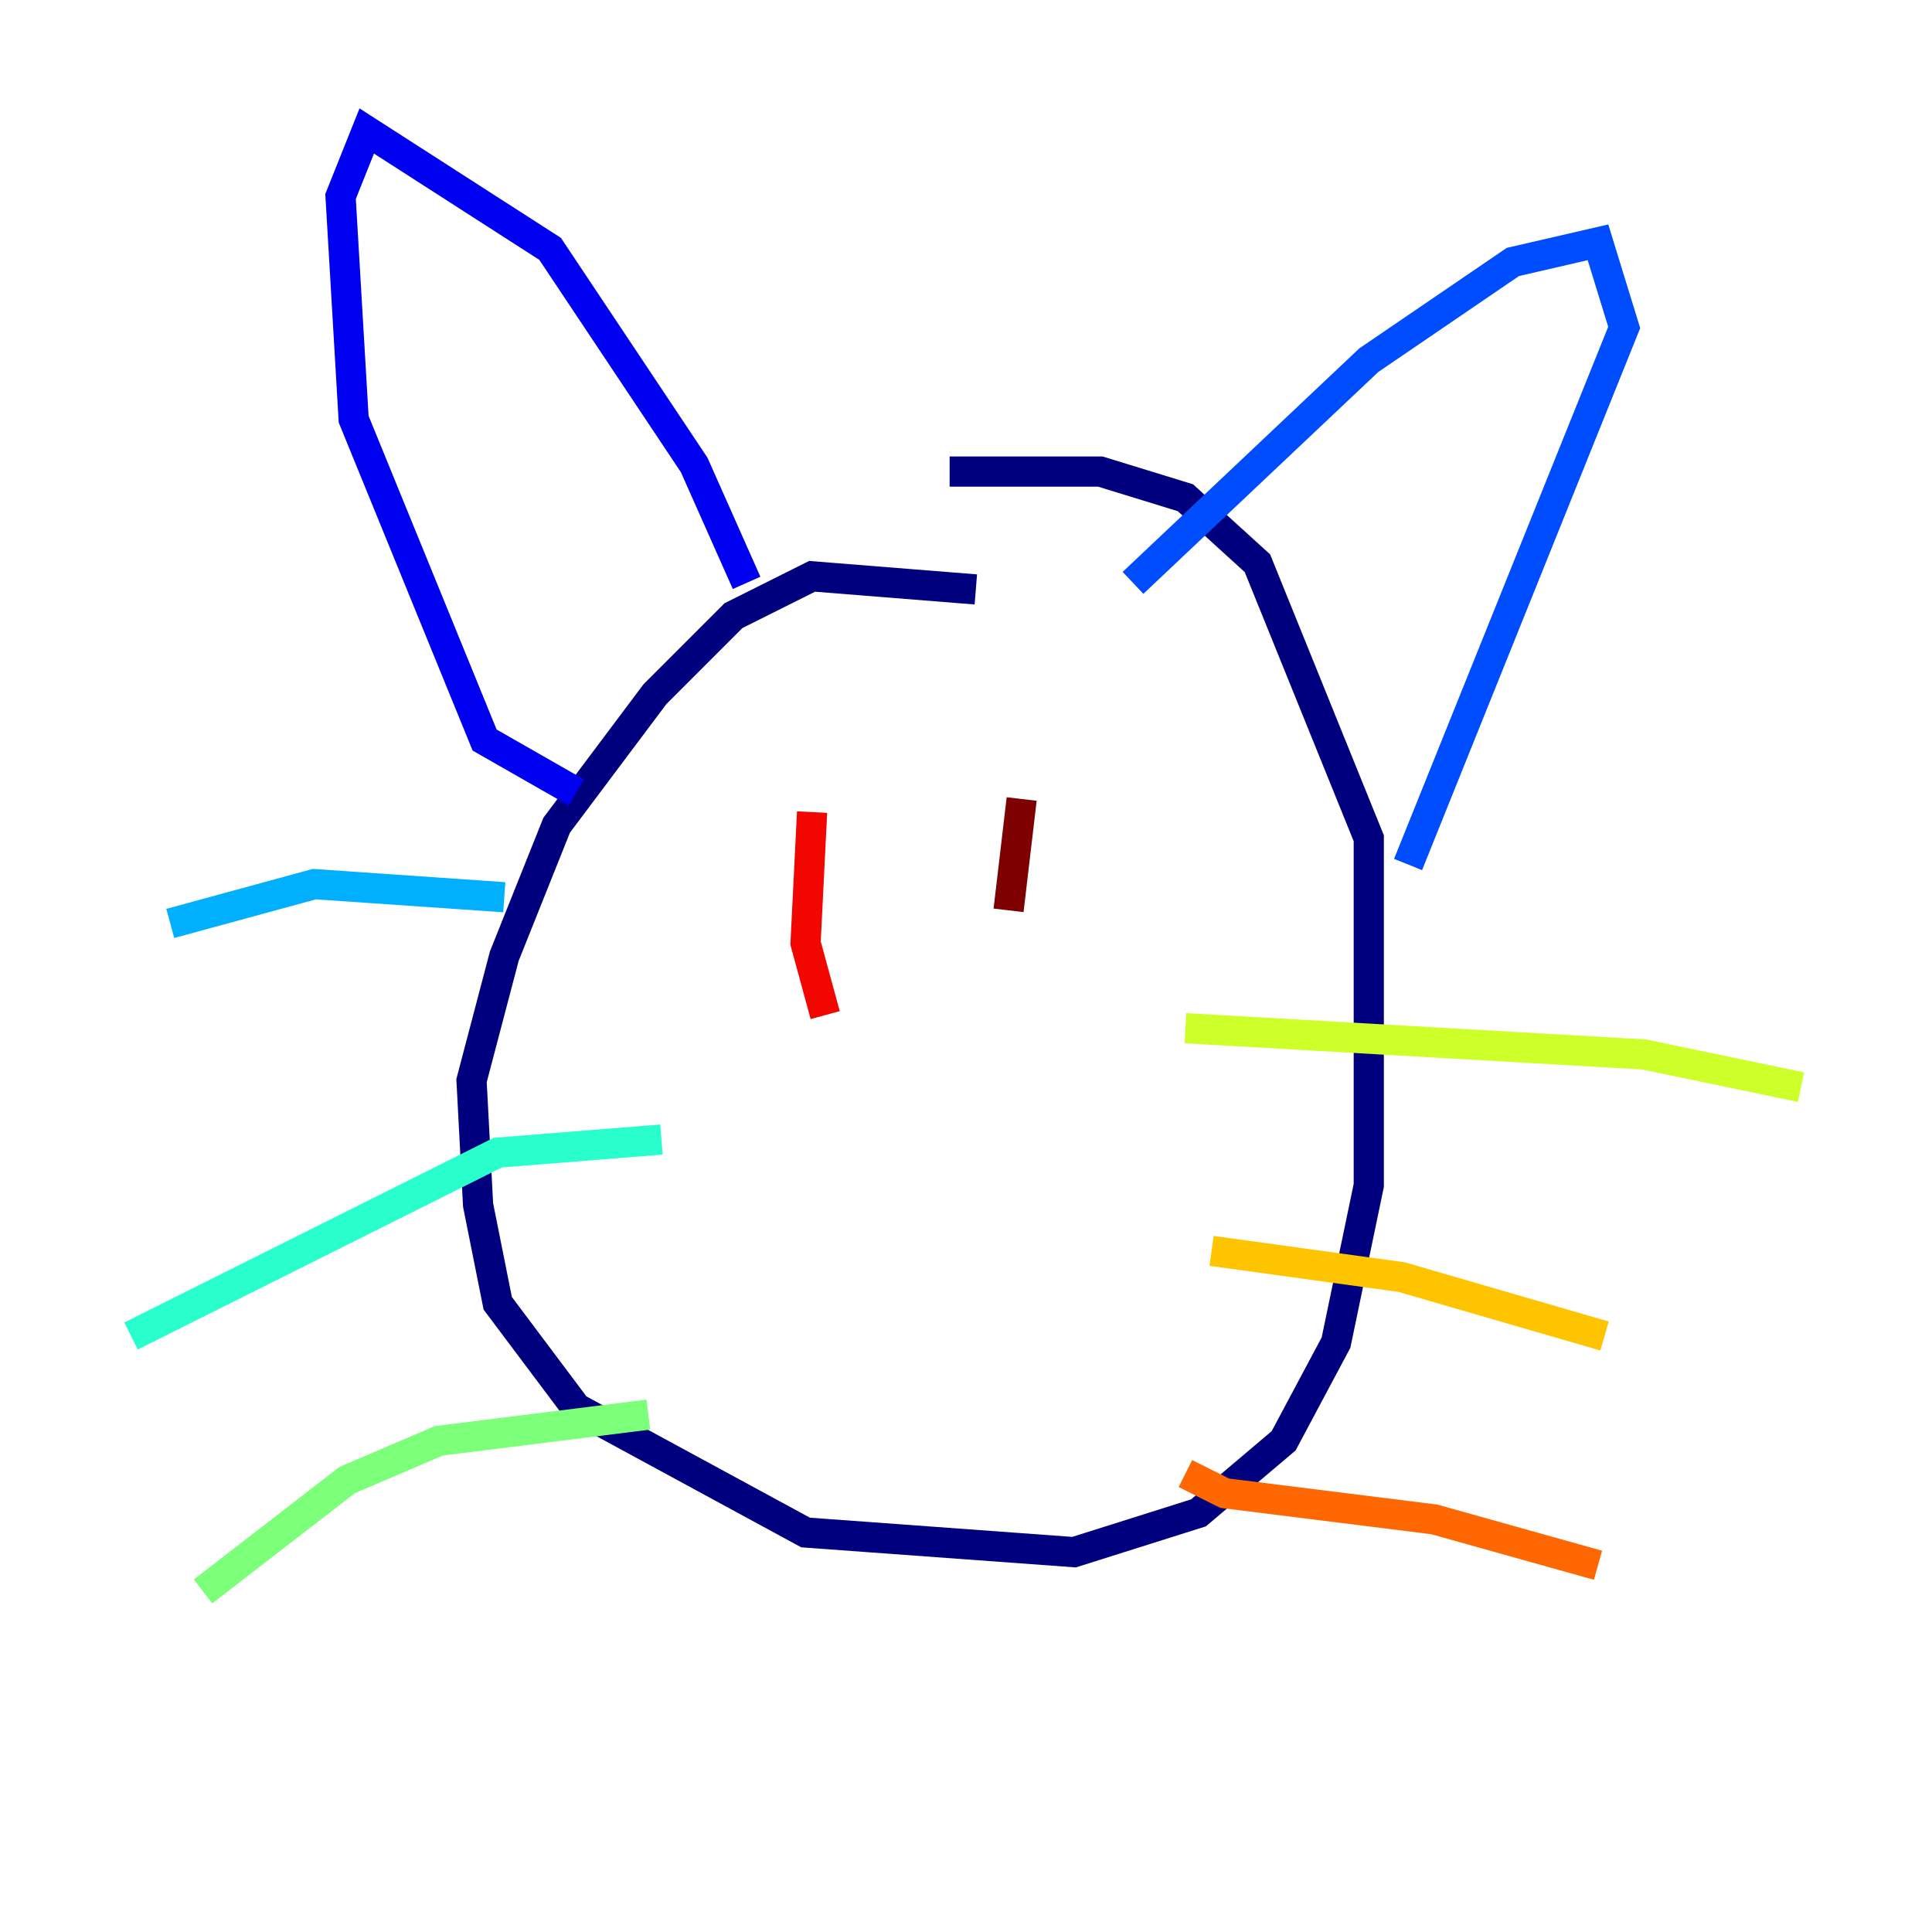 <?xml version="1.0" encoding="utf-8" ?>
<svg baseProfile="tiny" height="128" version="1.2" viewBox="0,0,128,128" width="128" xmlns="http://www.w3.org/2000/svg" xmlns:ev="http://www.w3.org/2001/xml-events" xmlns:xlink="http://www.w3.org/1999/xlink"><defs /><polyline fill="none" points="64.651,39.051 53.803,38.183 48.597,40.786 43.39,45.993 36.881,54.671 33.41,63.349 31.241,71.593 31.675,79.837 32.976,86.346 38.183,93.288 53.37,101.532 71.159,102.834 79.403,100.231 85.044,95.458 88.515,88.949 90.685,78.536 90.685,55.539 83.308,37.315 78.536,32.976 72.895,31.241 62.915,31.241" stroke="#00007f" stroke-width="2" /><polyline fill="none" points="49.464,38.617 45.993,30.807 36.447,16.488 24.298,8.678 22.563,13.017 23.43,27.77 32.108,49.031 38.183,52.502" stroke="#0000f1" stroke-width="2" /><polyline fill="none" points="75.064,38.617 90.685,23.864 100.231,17.356 105.871,16.054 107.607,21.695 93.288,57.275" stroke="#004cff" stroke-width="2" /><polyline fill="none" points="33.41,59.444 20.827,58.576 11.281,61.18" stroke="#00b0ff" stroke-width="2" /><polyline fill="none" points="43.824,75.498 32.976,76.366 8.678,88.515" stroke="#29ffcd" stroke-width="2" /><polyline fill="none" points="42.956,93.722 29.071,95.458 22.997,98.061 13.451,105.437" stroke="#7cff79" stroke-width="2" /><polyline fill="none" points="78.536,68.122 108.909,69.858 119.322,72.027" stroke="#cdff29" stroke-width="2" /><polyline fill="none" points="80.271,82.875 92.854,84.61 106.305,88.515" stroke="#ffc400" stroke-width="2" /><polyline fill="none" points="78.536,97.627 81.139,98.929 95.024,100.664 105.871,103.702" stroke="#ff6700" stroke-width="2" /><polyline fill="none" points="53.803,53.803 53.37,62.481 54.671,67.254" stroke="#f10700" stroke-width="2" /><polyline fill="none" points="67.688,52.936 66.82,60.312" stroke="#7f0000" stroke-width="2" /></svg>
